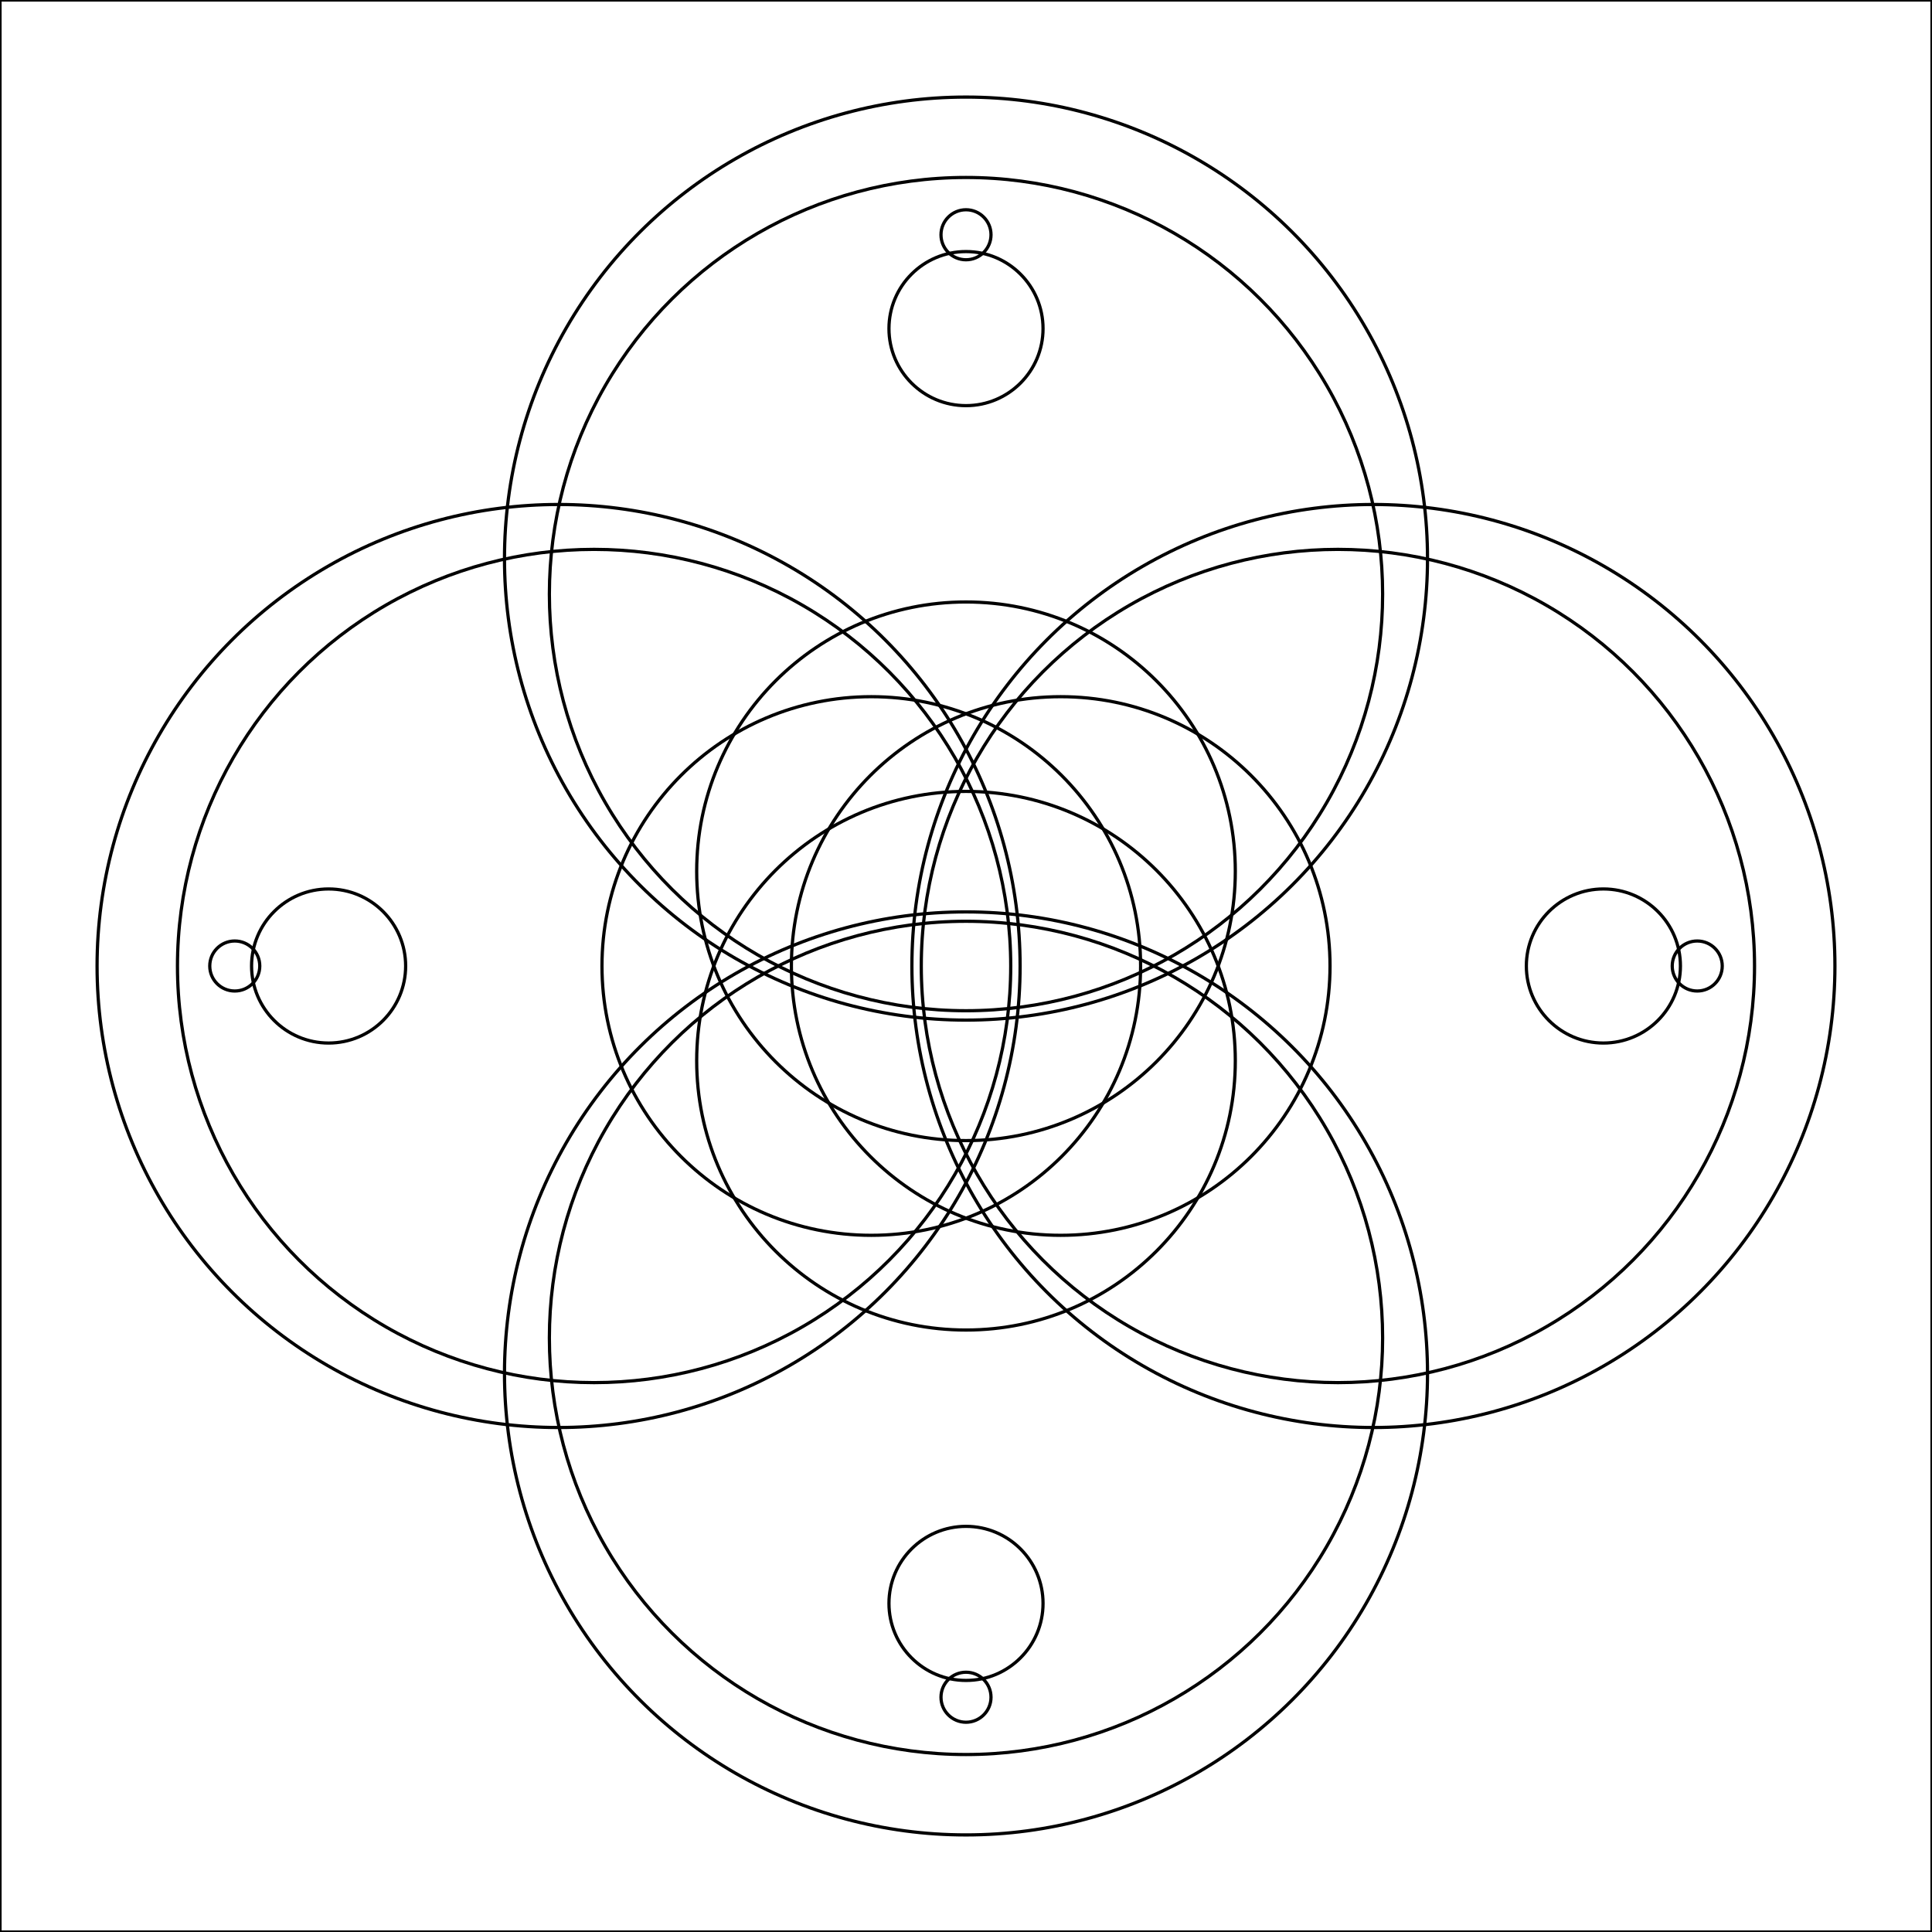 <?xml version="1.0"?>
<!DOCTYPE svg PUBLIC '-//W3C//DTD SVG 1.0//EN'
          'http://www.w3.org/TR/2001/REC-SVG-20010904/DTD/svg10.dtd'>
<svg xmlns:xlink="http://www.w3.org/1999/xlink" style="fill-opacity:1; color-rendering:auto; color-interpolation:auto; text-rendering:auto; stroke:black; stroke-linecap:square; stroke-miterlimit:10; shape-rendering:auto; stroke-opacity:1; fill:black; stroke-dasharray:none; font-weight:normal; stroke-width:1; font-family:'Dialog'; font-style:normal; stroke-linejoin:miter; font-size:12px; stroke-dashoffset:0; image-rendering:auto;" width="600" height="600" xmlns="http://www.w3.org/2000/svg"
><!--Generated by the Batik Graphics2D SVG Generator--><defs id="genericDefs"
  /><g
  ><g style="stroke-linecap:round;" transform="translate(300,300)"
    ><circle r="7.766" style="fill:none;" cx="227.092" cy="0"
    /></g
    ><g style="stroke-linecap:round;" transform="translate(300,300)"
    ><circle r="23.925" style="fill:none;" cx="197.948" cy="0"
      /><circle r="129.387" style="fill:none;" cx="115.498" cy="0"
      /><circle r="83.638" style="fill:none;" cx="29.413" cy="0"
      /><circle r="143.327" style="fill:none;" cx="126.525" cy="0"
    /></g
    ><g style="stroke-linecap:round;" transform="translate(300,300) rotate(90)"
    ><circle r="7.766" style="fill:none;" cx="227.092" cy="0"
      /><circle r="23.925" style="fill:none;" cx="197.948" cy="0"
      /><circle r="129.387" style="fill:none;" cx="115.498" cy="0"
      /><circle r="83.638" style="fill:none;" cx="29.413" cy="0"
      /><circle r="143.327" style="fill:none;" cx="126.525" cy="0"
    /></g
    ><g style="stroke-linecap:round;" transform="translate(300,300) rotate(180)"
    ><circle r="7.766" style="fill:none;" cx="227.092" cy="0"
      /><circle r="23.925" style="fill:none;" cx="197.948" cy="0"
      /><circle r="129.387" style="fill:none;" cx="115.498" cy="0"
      /><circle r="83.638" style="fill:none;" cx="29.413" cy="0"
      /><circle r="143.327" style="fill:none;" cx="126.525" cy="0"
    /></g
    ><g style="stroke-linecap:round;" transform="translate(300,300) rotate(270)"
    ><circle r="7.766" style="fill:none;" cx="227.092" cy="0"
      /><circle r="23.925" style="fill:none;" cx="197.948" cy="0"
      /><circle r="129.387" style="fill:none;" cx="115.498" cy="0"
      /><circle r="83.638" style="fill:none;" cx="29.413" cy="0"
      /><circle r="143.327" style="fill:none;" cx="126.525" cy="0"
    /></g
    ><g style="stroke-linecap:round;"
    ><rect x="0" width="600" height="600" y="0" style="fill:none;"
    /></g
  ></g
></svg
>

